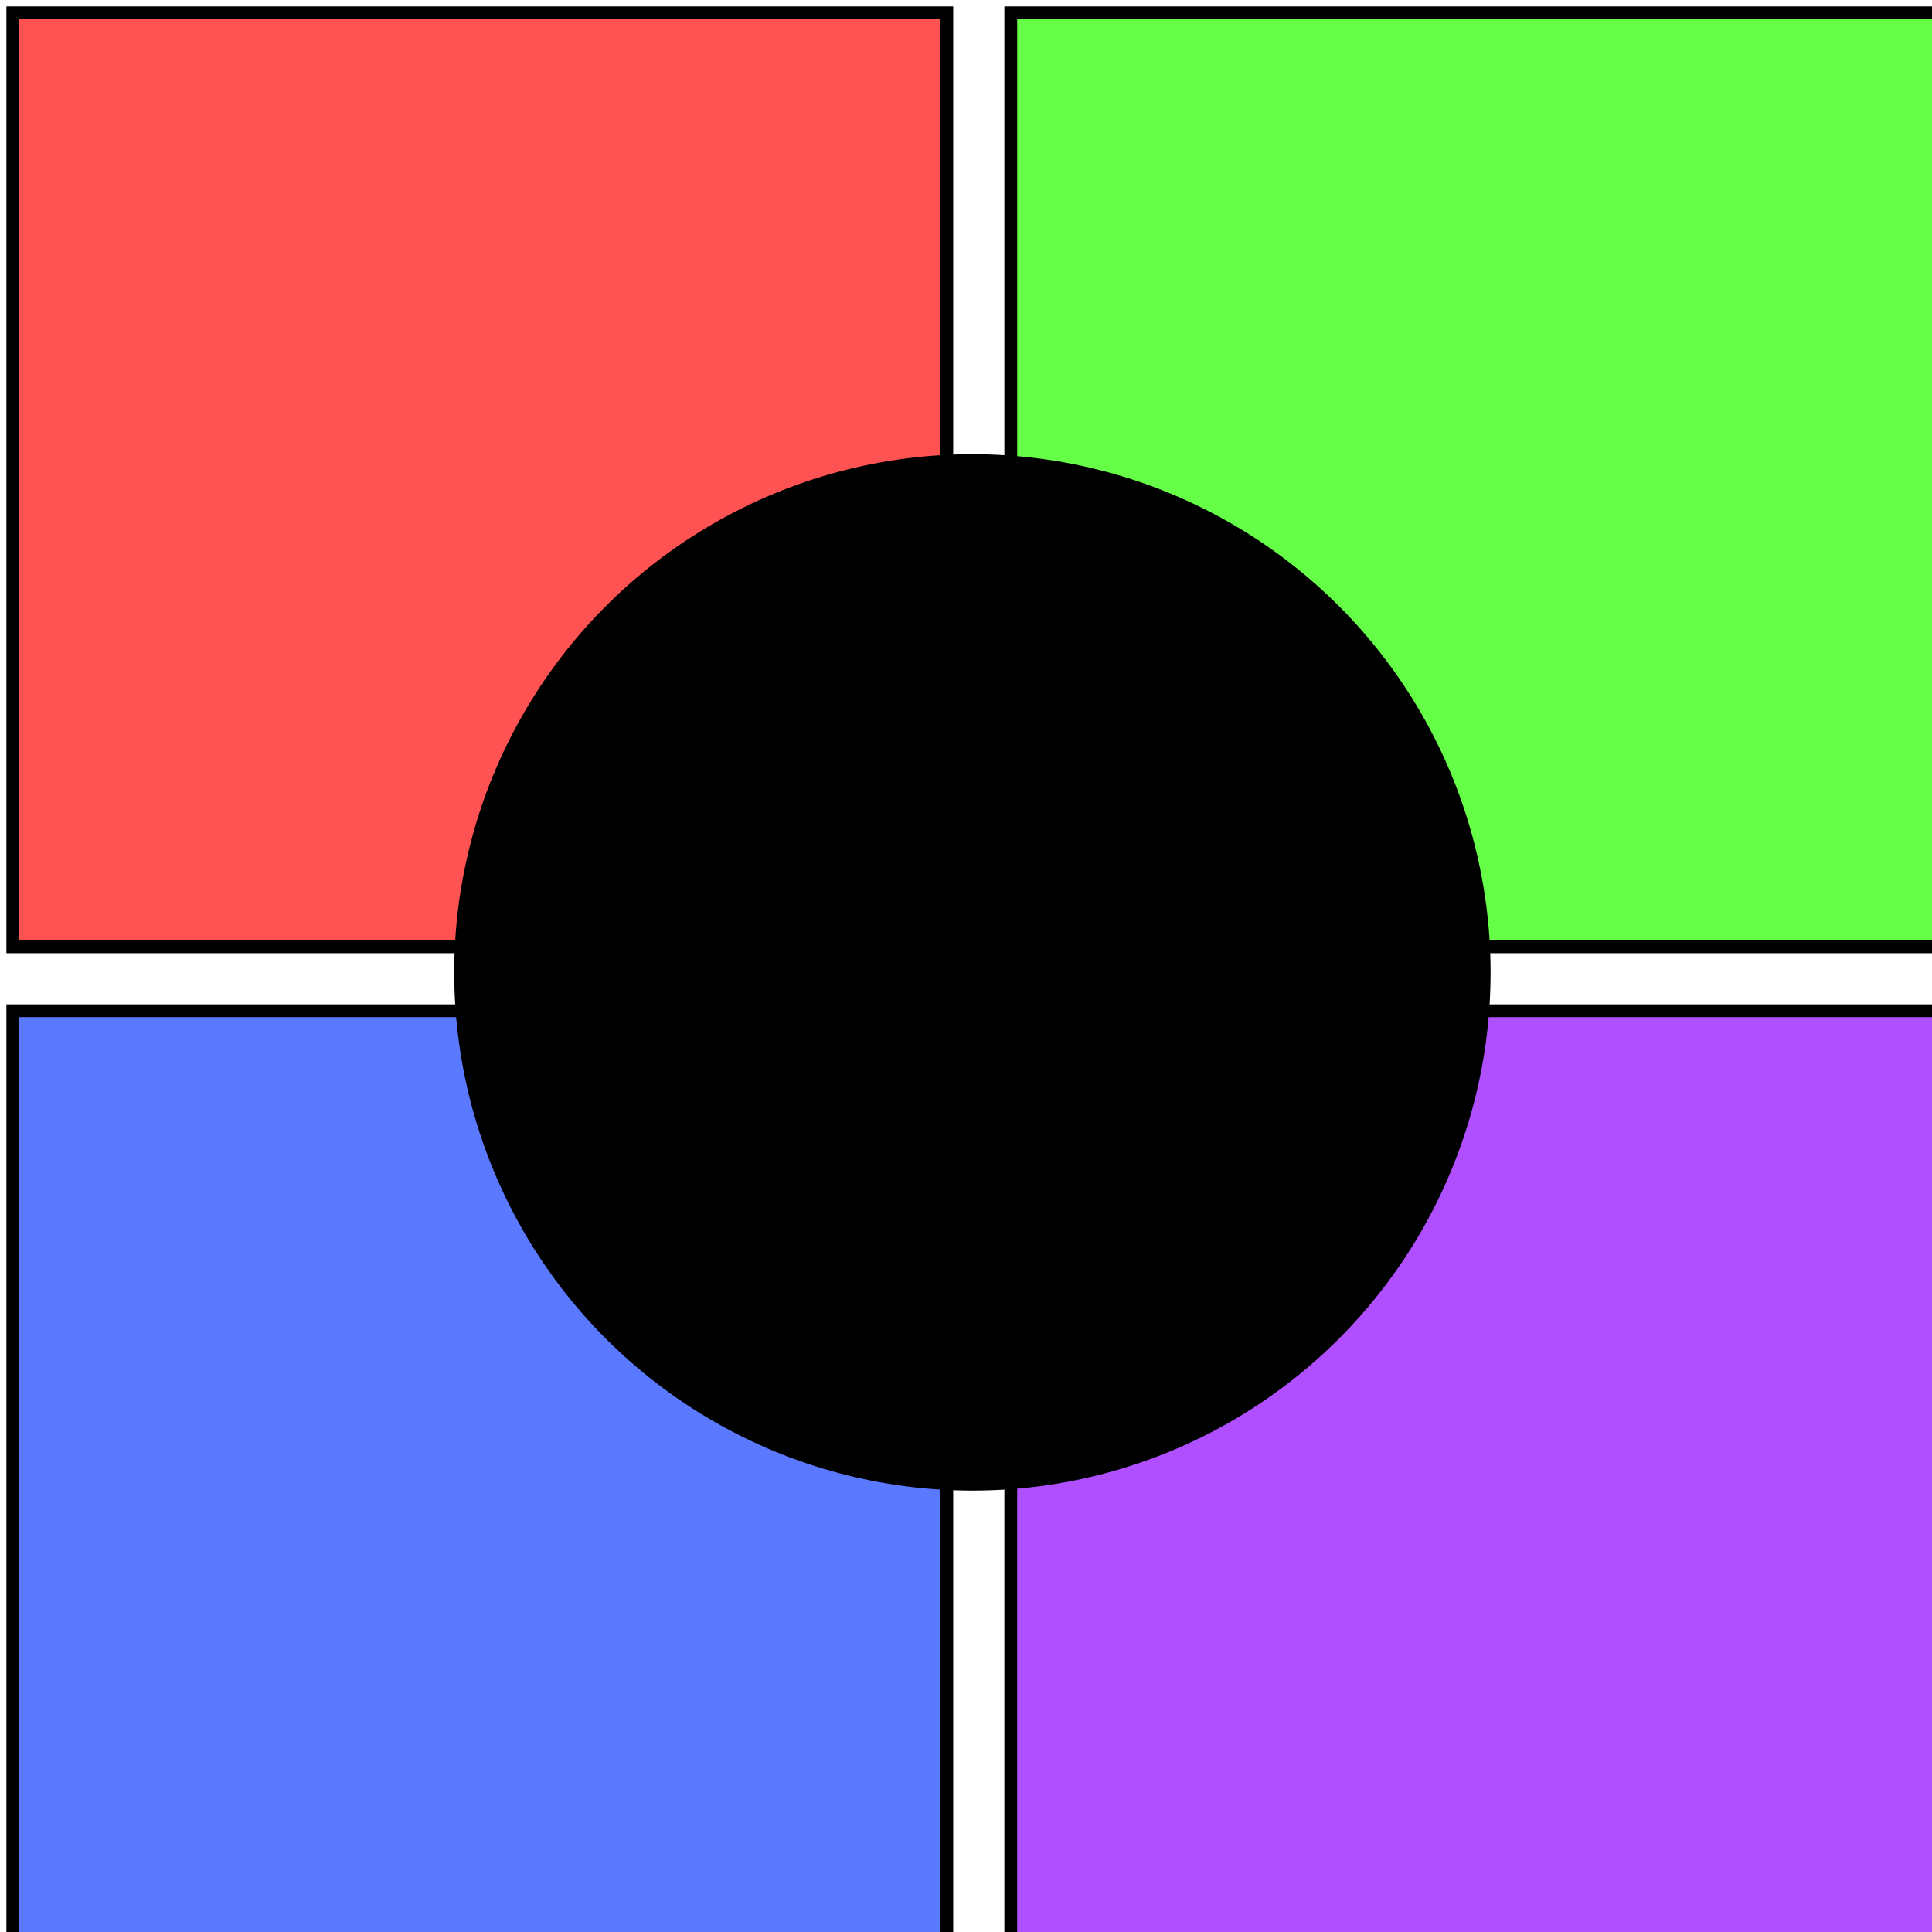 <svg width="125px" height="125px" viewBox="0 0 151 151" version="1.1" xmlns="http://www.w3.org/2000/svg" xmlns:xlink="http://www.w3.org/1999/xlink">
  <g transform="translate(1,1)">
    <rect x="0" y="0" width="73" height="73" fill="#ff5353" stroke="black" />
    <rect x="78" y="0" width="73" height="73" fill="#66ff47" stroke="black" />
    <rect x="0" y="78" width="73" height="73" fill="#5b79ff" stroke="black" />
    <rect x="78" y="78" width="73" height="73" fill="#b04fff" stroke="black" />
    <circle cx="75" cy="75" r="40" fill="#000000" stroke="black" />
  </g>
</svg>
